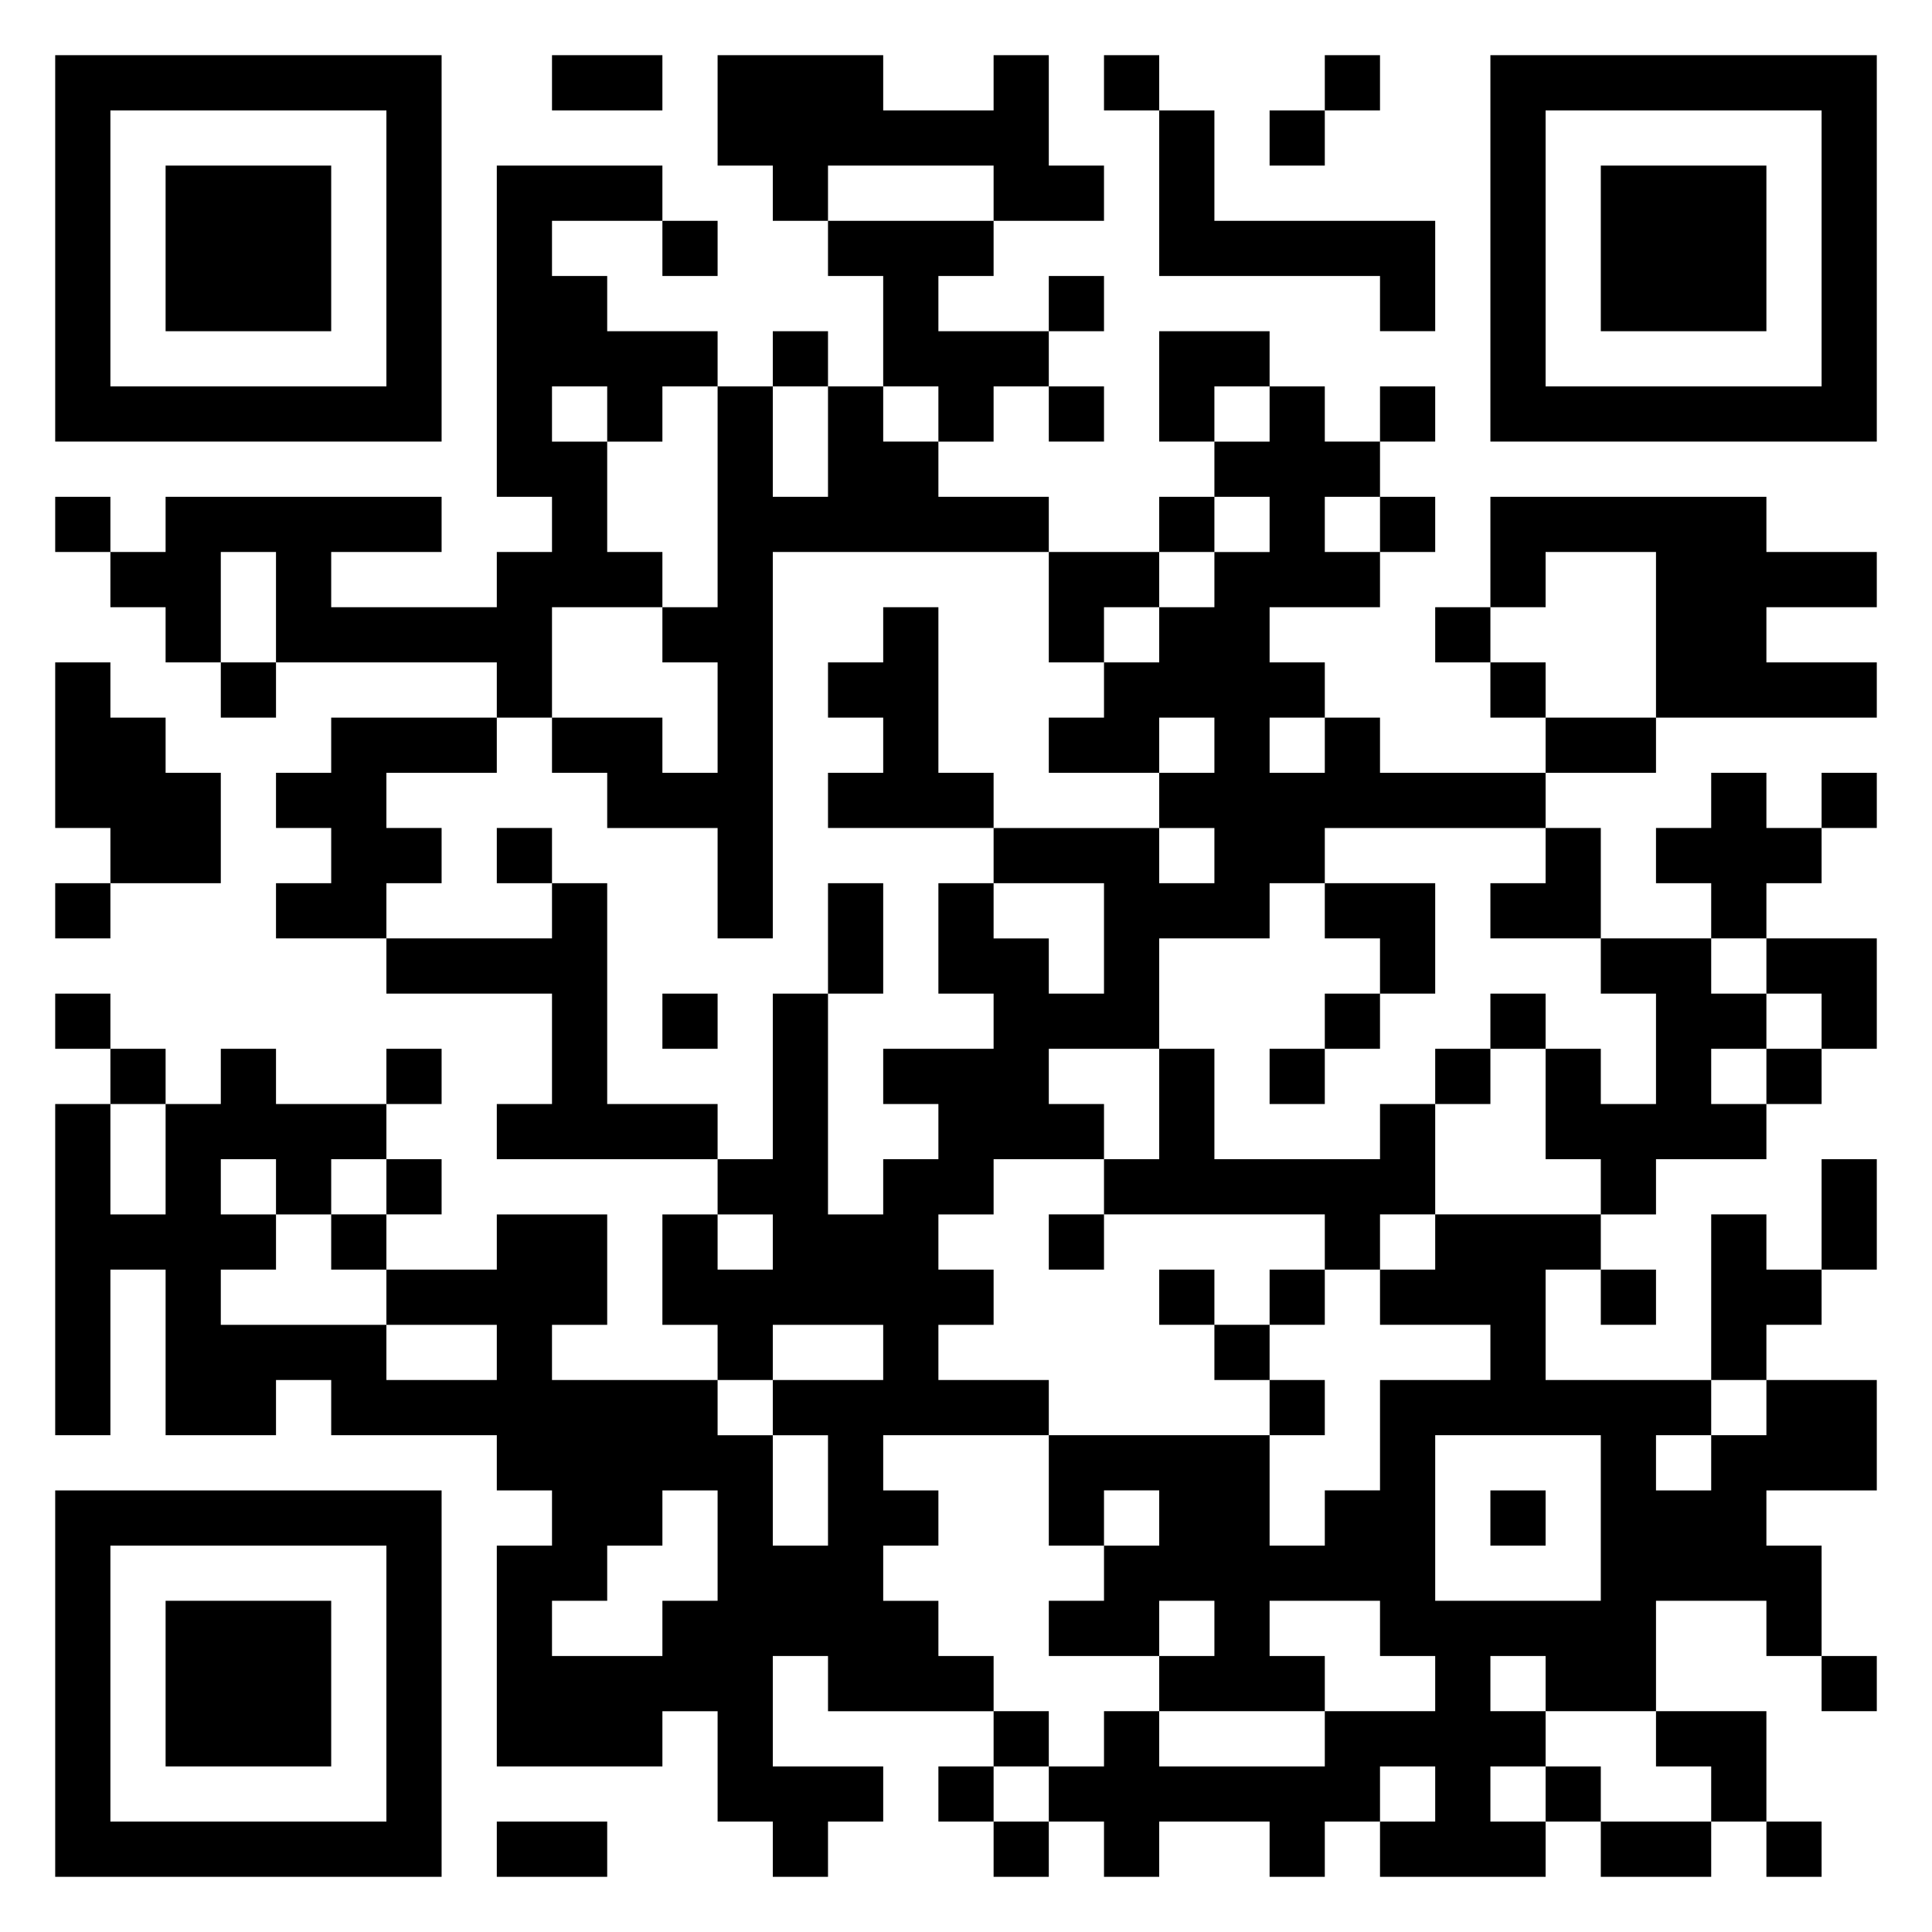 <svg xmlns="http://www.w3.org/2000/svg" viewBox="0 0 35 35"><path d="M1 1h7v7h-7zM10 1h2v1h-2zM13 1h3v1h2v-1h1v2h1v1h-2v-1h-3v1h-1v-1h-1zM20 1h1v1h-1zM24 1h1v1h-1zM27 1h7v7h-7zM2 2v5h5v-5zM21 2h1v2h4v2h-1v-1h-4zM23 2h1v1h-1zM28 2v5h5v-5zM3 3h3v3h-3zM9 3h3v1h-2v1h1v1h2v1h-1v1h-1v-1h-1v1h1v2h1v1h-2v2h-1v-1h-4v-2h-1v2h-1v-1h-1v-1h1v-1h5v1h-2v1h3v-1h1v-1h-1zM29 3h3v3h-3zM12 4h1v1h-1zM15 4h3v1h-1v1h2v1h-1v1h-1v-1h-1v-2h-1zM19 5h1v1h-1zM14 6h1v1h-1zM21 6h2v1h-1v1h-1zM13 7h1v2h1v-2h1v1h1v1h2v1h-5v7h-1v-2h-2v-1h-1v-1h2v1h1v-2h-1v-1h1zM19 7h1v1h-1zM23 7h1v1h1v1h-1v1h1v1h-2v1h1v1h-1v1h1v-1h1v1h3v1h-4v1h-1v1h-2v2h-2v1h1v1h-2v1h-1v1h1v1h-1v1h2v1h-3v1h1v1h-1v1h1v1h1v1h-3v-1h-1v2h2v1h-1v1h-1v-1h-1v-2h-1v1h-3v-4h1v-1h-1v-1h-3v-1h-1v1h-2v-3h-1v3h-1v-6h1v2h1v-2h1v-1h1v1h2v1h-1v1h-1v-1h-1v1h1v1h-1v1h3v1h2v-1h-2v-1h2v-1h2v2h-1v1h3v1h1v2h1v-2h-1v-1h2v-1h-2v1h-1v-1h-1v-2h1v1h1v-1h-1v-1h1v-3h1v4h1v-1h1v-1h-1v-1h2v-1h-1v-2h1v1h1v1h1v-2h-2v-1h3v1h1v-1h-1v-1h1v-1h-1v1h-2v-1h1v-1h1v-1h1v-1h1v-1h-1v-1h1zM25 7h1v1h-1zM1 9h1v1h-1zM21 9h1v1h-1zM25 9h1v1h-1zM27 9h5v1h2v1h-2v1h2v1h-4v-3h-2v1h-1zM19 10h2v1h-1v1h-1zM16 11h1v3h1v1h-3v-1h1v-1h-1v-1h1zM26 11h1v1h-1zM1 12h1v1h1v1h1v2h-2v-1h-1zM4 12h1v1h-1zM27 12h1v1h-1zM6 13h3v1h-2v1h1v1h-1v1h-2v-1h1v-1h-1v-1h1zM28 13h2v1h-2zM31 14h1v1h1v1h-1v1h-1v-1h-1v-1h1zM33 14h1v1h-1zM9 15h1v1h-1zM28 15h1v2h-2v-1h1zM1 16h1v1h-1zM10 16h1v4h2v1h-4v-1h1v-2h-3v-1h3zM15 16h1v2h-1zM24 16h2v2h-1v-1h-1zM29 17h2v1h1v1h-1v1h1v1h-2v1h-1v-1h-1v-2h1v1h1v-2h-1zM32 17h2v2h-1v-1h-1zM1 18h1v1h-1zM12 18h1v1h-1zM24 18h1v1h-1zM27 18h1v1h-1zM2 19h1v1h-1zM7 19h1v1h-1zM21 19h1v2h3v-1h1v2h-1v1h-1v-1h-4v-1h1zM23 19h1v1h-1zM26 19h1v1h-1zM32 19h1v1h-1zM7 21h1v1h-1zM33 21h1v2h-1zM6 22h1v1h-1zM19 22h1v1h-1zM26 22h3v1h-1v2h3v1h-1v1h1v-1h1v-1h2v2h-2v1h1v2h-1v-1h-2v2h-2v-1h-1v1h1v1h-1v1h1v1h-3v-1h1v-1h-1v1h-1v1h-1v-1h-2v1h-1v-1h-1v-1h1v-1h1v1h3v-1h2v-1h-1v-1h-2v1h1v1h-3v-1h1v-1h-1v1h-2v-1h1v-1h1v-1h-1v1h-1v-2h4v2h1v-1h1v-2h2v-1h-2v-1h1zM31 22h1v1h1v1h-1v1h-1zM21 23h1v1h-1zM23 23h1v1h-1zM29 23h1v1h-1zM22 24h1v1h-1zM23 25h1v1h-1zM26 26v3h3v-3zM1 27h7v7h-7zM12 27v1h-1v1h-1v1h2v-1h1v-2zM27 27h1v1h-1zM2 28v5h5v-5zM3 29h3v3h-3zM33 30h1v1h-1zM18 31h1v1h-1zM30 31h2v2h-1v-1h-1zM17 32h1v1h-1zM28 32h1v1h-1zM9 33h2v1h-2zM18 33h1v1h-1zM29 33h2v1h-2zM32 33h1v1h-1z"/></svg>
